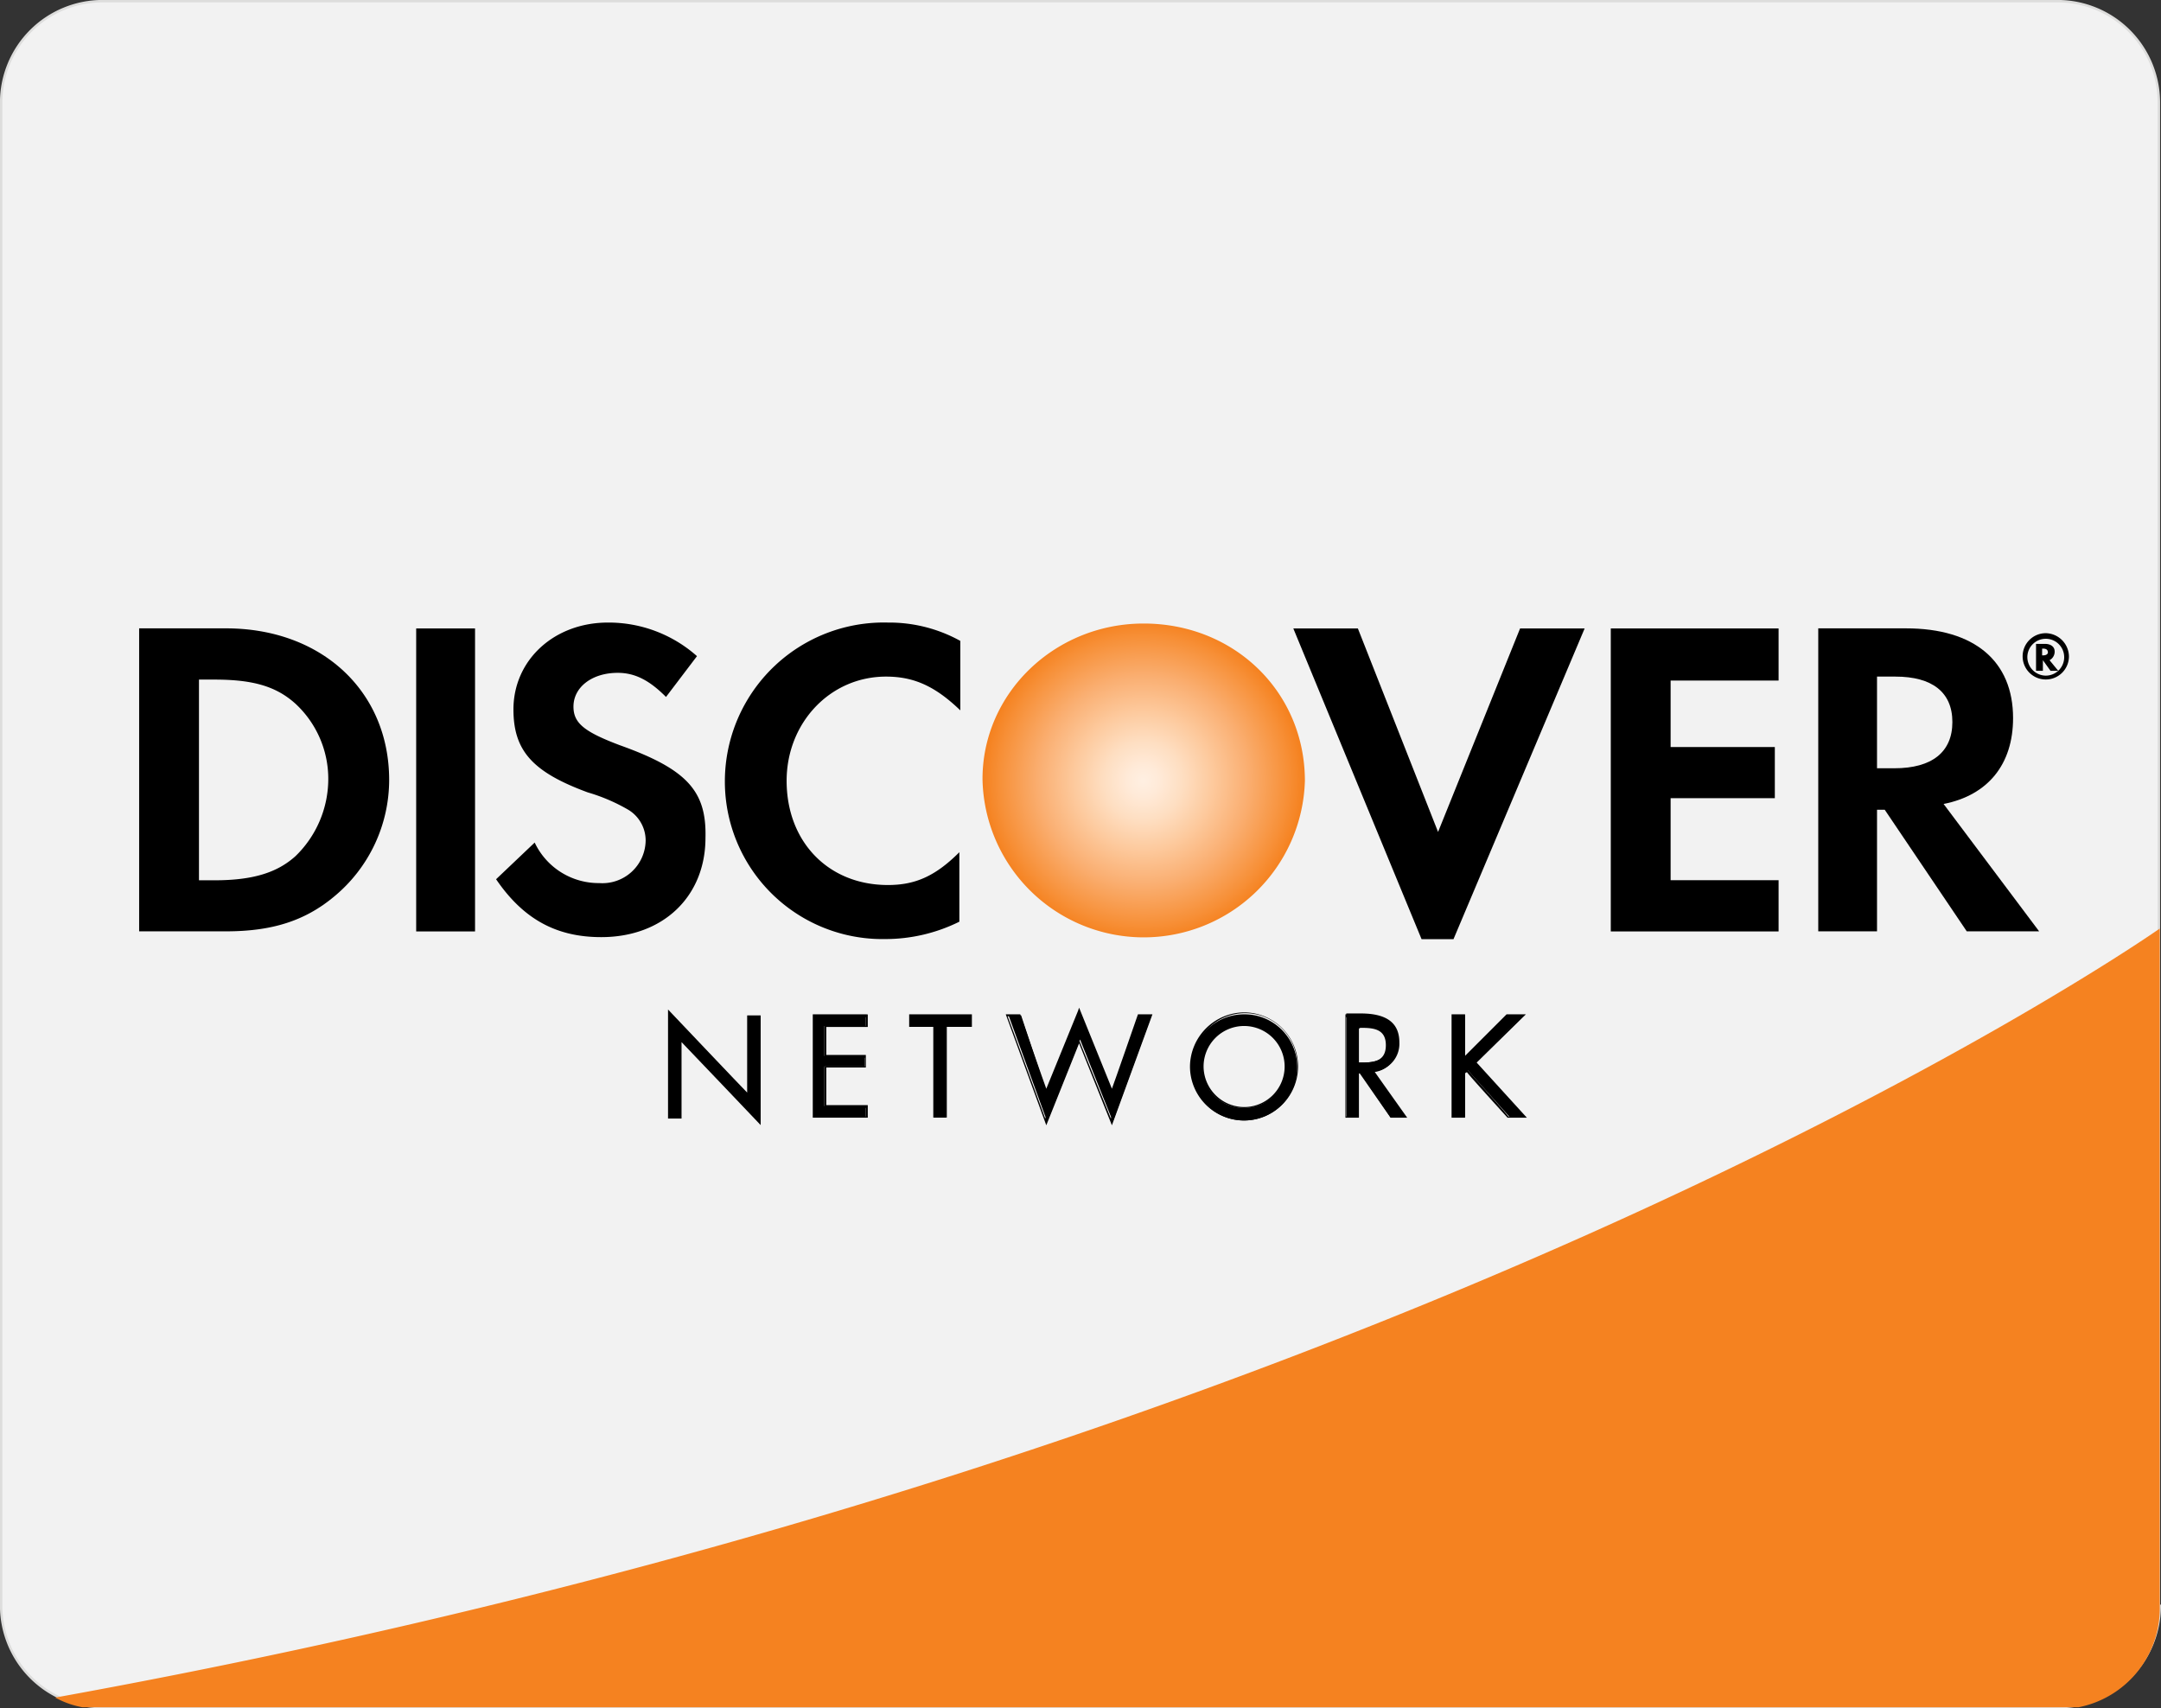 <svg xmlns="http://www.w3.org/2000/svg" xmlns:xlink="http://www.w3.org/1999/xlink" viewBox="0 0 223.95 177.05">
  <rect x="0" y="0" width="223.95" height="177.05" fill="#333333" stroke="none"/>
  <defs>
    <radialGradient id="radial-gradient" cx="112.06" cy="-5980.8" r="16.53" gradientTransform="matrix(1, 0, 0, -1, 6.42, -5899.87)" gradientUnits="userSpaceOnUse">
      <stop offset="0.01" stop-color="#ffefe1"/>
      <stop offset="0.1" stop-color="#ffead8"/>
      <stop offset="0.25" stop-color="#fedec1"/>
      <stop offset="0.43" stop-color="#fdca9e"/>
      <stop offset="0.65" stop-color="#faaf72"/>
      <stop offset="0.9" stop-color="#f79038"/>
      <stop offset="1" stop-color="#f58220"/>
    </radialGradient>
  </defs>
  <title>discover</title>
  <g id="Layer_2" data-name="Layer 2">
    <g id="Layer_1-2" data-name="Layer 1">
      <g>
        <g>
          <path d="M223.82,166.42a10.5,10.5,0,0,1-10.5,10.5H10.62a10.51,10.51,0,0,1-10.5-10.5V10.62A10.51,10.51,0,0,1,10.62.12H213.23a10.51,10.51,0,0,1,10.5,10.5v155.8Z" style="fill: #f2f2f2;stroke: #dddddc;stroke-miterlimit: 10;stroke-width: 0.25px"/>
          <path d="M223.82,166.62V96.23c-4.3,3-80.9,54.89-218.1,79.7a9.38,9.38,0,0,0,2.8,1h206.9A10.43,10.43,0,0,0,223.82,166.62Z" style="fill: #f58220"/>
        </g>
        <g>
          <path d="M118.52,64.62c-9.2,0-16.7,7.21-16.7,16.11a16.71,16.71,0,0,0,33.41.2C135.23,71.73,127.93,64.62,118.52,64.62Z" style="fill: url(#radial-gradient)"/>
          <path d="M23.42,65.12h-9v31.4h9c4.8,0,8.2-1.1,11.2-3.6a15.7,15.7,0,0,0,5.71-12.1C40.32,71.62,33.32,65.12,23.42,65.12Zm7.2,23.61c-1.89,1.7-4.39,2.5-8.39,2.5H20.62V70.43h1.61c4,0,6.39.7,8.39,2.5a10.61,10.61,0,0,1,3.4,7.8A11.14,11.14,0,0,1,30.62,88.73Z"/>
          <rect x="43.13" y="65.13" width="6.1" height="31.4"/>
          <path d="M64.23,77.23c-3.71-1.4-4.8-2.3-4.8-4,0-2,1.9-3.5,4.59-3.5,1.8,0,3.3.79,5,2.5L72.23,68A13.78,13.78,0,0,0,63,64.52c-5.59,0-9.79,3.9-9.79,9,0,4.3,2,6.5,7.7,8.6a18.89,18.89,0,0,1,4.2,1.8,3.72,3.72,0,0,1,1.8,3.2,4.48,4.48,0,0,1-4.8,4.4,7.33,7.33,0,0,1-6.7-4.2l-4,3.8c2.8,4.1,6.2,6,10.9,6,6.4,0,10.8-4.2,10.8-10.3C73.23,82,71.23,79.73,64.23,77.23Z"/>
          <path d="M75.12,80.92a16.33,16.33,0,0,0,16.6,16.4,17.27,17.27,0,0,0,7.7-1.8v-7.2c-2.5,2.5-4.6,3.4-7.4,3.4-6.2,0-10.5-4.5-10.5-10.8,0-6,4.5-10.8,10.3-10.8,2.9,0,5.1,1,7.7,3.5v-7.2a15.2,15.2,0,0,0-7.5-1.9A16.47,16.47,0,0,0,75.12,80.92Z"/>
          <polygon points="149.03 86.22 140.72 65.13 134.03 65.13 147.32 97.33 150.63 97.33 164.22 65.13 157.53 65.13 149.03 86.22"/>
          <polygon points="166.93 96.53 184.32 96.53 184.32 91.22 173.13 91.22 173.13 82.72 183.93 82.72 183.93 77.42 173.13 77.42 173.13 70.53 184.32 70.53 184.32 65.13 166.93 65.13 166.93 96.53"/>
          <path d="M208.62,74.42c0-5.9-4-9.3-11.1-9.3h-9.09v31.4h6.09V83.92h.8l8.5,12.6h7.5l-9.9-13.2C206,82.42,208.62,79.23,208.62,74.42Zm-12.3,5.2h-1.8v-9.5h1.91c3.8,0,5.9,1.61,5.9,4.71S200.23,79.62,196.32,79.62Z"/>
          <path d="M212.93,67.52c0-.5-.41-.79-1-.79H211v2.79h.71v-1.1l.79,1.1h.8l-.9-1.1A1,1,0,0,0,212.93,67.52Zm-1.2.4h-.1v-.7h.1c.29,0,.5.1.5.4C212.23,67.73,212.12,67.92,211.73,67.92Z"/>
          <path d="M212,65.62a2.4,2.4,0,1,0,2.41,2.4A2.45,2.45,0,0,0,212,65.62Zm0,4.4a1.93,1.93,0,0,1-1.9-2,1.91,1.91,0,1,1,1.9,2Z"/>
          <path d="M69.32,104.82l8.2,8.6v-8.1h1.21v11l-8.21-8.6v8.1h-1.2Z"/>
          <path d="M69.23,104.82v11.1h1.4V108c.4.4,8.2,8.6,8.2,8.6V105.23h-1.4v8c-.41-.4-8.2-8.61-8.2-8.61Zm.2.3c.4.4,8.2,8.61,8.2,8.61v-8.3h.9V116c-.4-.4-8.2-8.6-8.2-8.6v8.3h-1C69.43,115.42,69.43,105.62,69.43,105.12Z"/>
          <path d="M84.32,105.23h5.41v1.1h-4.3v3.1h4.2v1.1h-4.2v4.1h4.3v1.1H84.32Z"/>
          <path d="M89.82,105.12H84.23v10.71h5.7v-1.3h-4.3v-3.9h4.1v-1.3h-4.1v-2.9h4.3v-1.3h-.11Zm-.09.3v.9h-4.3v3.3h4.2v.9h-4.2v4.3h4.3v.9H84.52v-10.3Z"/>
          <path d="M98,115.82h-1.2v-9.4h-2.5v-1.1h6.3v1.1H98Z"/>
          <path d="M100.62,105.12h-6.4v1.3h2.5v9.4h1.4v-9.4h2.6v-1.3Zm-.1.3v.9H97.93v9.4h-1v-9.4h-2.5v-.9Z"/>
          <path d="M108.43,113.12l3.4-8.39,3.4,8.39,2.8-7.89h1.3l-4,11-3.4-8.5-3.41,8.5-4-11h1.3Z"/>
          <path d="M111.73,104.73l-3.3,8.1c-.2-.5-2.7-7.71-2.7-7.71h-1.5l4.2,11.5,3.4-8.5,3.4,8.5,4.2-11.5h-1.5s-2.5,7.21-2.7,7.71l-3.4-8.4Zm-3.21,8.5,3.3-8.21,3.41,8.4s2.79-7.9,2.79-8.1h1c-.09.3-3.7,10.1-3.9,10.6l-3.4-8.4-3.4,8.4c-.2-.5-3.8-10.4-3.9-10.6h1c.1.1,2.8,8.1,2.8,8.1Z"/>
          <path d="M134.43,110.52a5.5,5.5,0,1,1-5.5-5.4A5.46,5.46,0,0,1,134.43,110.52Zm-9.81,0a4.27,4.27,0,0,0,4.3,4.3,4.35,4.35,0,0,0,0-8.7A4.43,4.43,0,0,0,124.62,110.52Z"/>
          <path d="M123.32,110.52a5.6,5.6,0,1,0,5.6-5.6A5.66,5.66,0,0,0,123.32,110.52Zm.3,0a5.41,5.41,0,1,1,5.4,5.3A5.35,5.35,0,0,1,123.62,110.52Z"/>
          <path d="M124.52,110.52a4.41,4.41,0,1,0,4.41-4.5A4.46,4.46,0,0,0,124.52,110.52Zm.21,0a4.2,4.2,0,1,1,4.2,4.21A4.23,4.23,0,0,1,124.73,110.52Z"/>
          <path d="M140.73,115.82h-1.21v-10.5H141c2,0,3.8.5,3.8,2.9a2.72,2.72,0,0,1-2.59,2.9l3.29,4.7h-1.4l-3.2-4.6h-.3v4.6Zm0-5.7h.4c1.3,0,2.7-.2,2.7-1.89s-1.3-1.9-2.7-1.9h-.3v3.79Z"/>
          <path d="M139.52,105.12h-.09v10.71h1.4v-4.6h.2c0,.1,3.1,4.6,3.1,4.6h1.7s-3.2-4.5-3.4-4.8a2.87,2.87,0,0,0,2.59-3c0-2-1.29-3-4-3h-1.5Zm1.5.3c2.5,0,3.71.9,3.71,2.8a2.61,2.61,0,0,1-2.5,2.8H142s3.1,4.4,3.3,4.7h-1.2c0-.1-3.1-4.6-3.1-4.6h-.5v4.6h-1v-10.3Z"/>
          <path d="M140.73,106.23h-.1v4h.5c1.3,0,2.8-.21,2.8-2s-1.41-2-2.8-2Zm.29.29c1.3,0,2.6.1,2.6,1.8s-1.3,1.8-2.5,1.8h-.3v-3.5A.33.33,0,0,1,141,106.52Z"/>
          <path d="M156.23,105.23h1.59l-4.9,4.89,5.1,5.61h-1.6l-4.3-4.8-.3.3v4.5h-1.2v-10.5h1.2v4.5Z"/>
          <path d="M157.73,105.12h-1.6l-4.3,4.3v-4.3h-1.4v10.71h1.4v-4.6a.34.34,0,0,1,.2-.11c.1.21,4.2,4.71,4.2,4.71h2l-5.2-5.71,5.1-5Zm-.21.3c-.29.4-4.79,4.8-4.79,4.8s4.7,5.2,5,5.5h-1.41c0-.1-4.2-4.8-4.2-4.8l-.1-.1-.4.4v4.5h-.9v-10.3h.9v4.7s4.6-4.6,4.6-4.7Z"/>
        </g>
      </g>
    </g>
  </g>
</svg>
